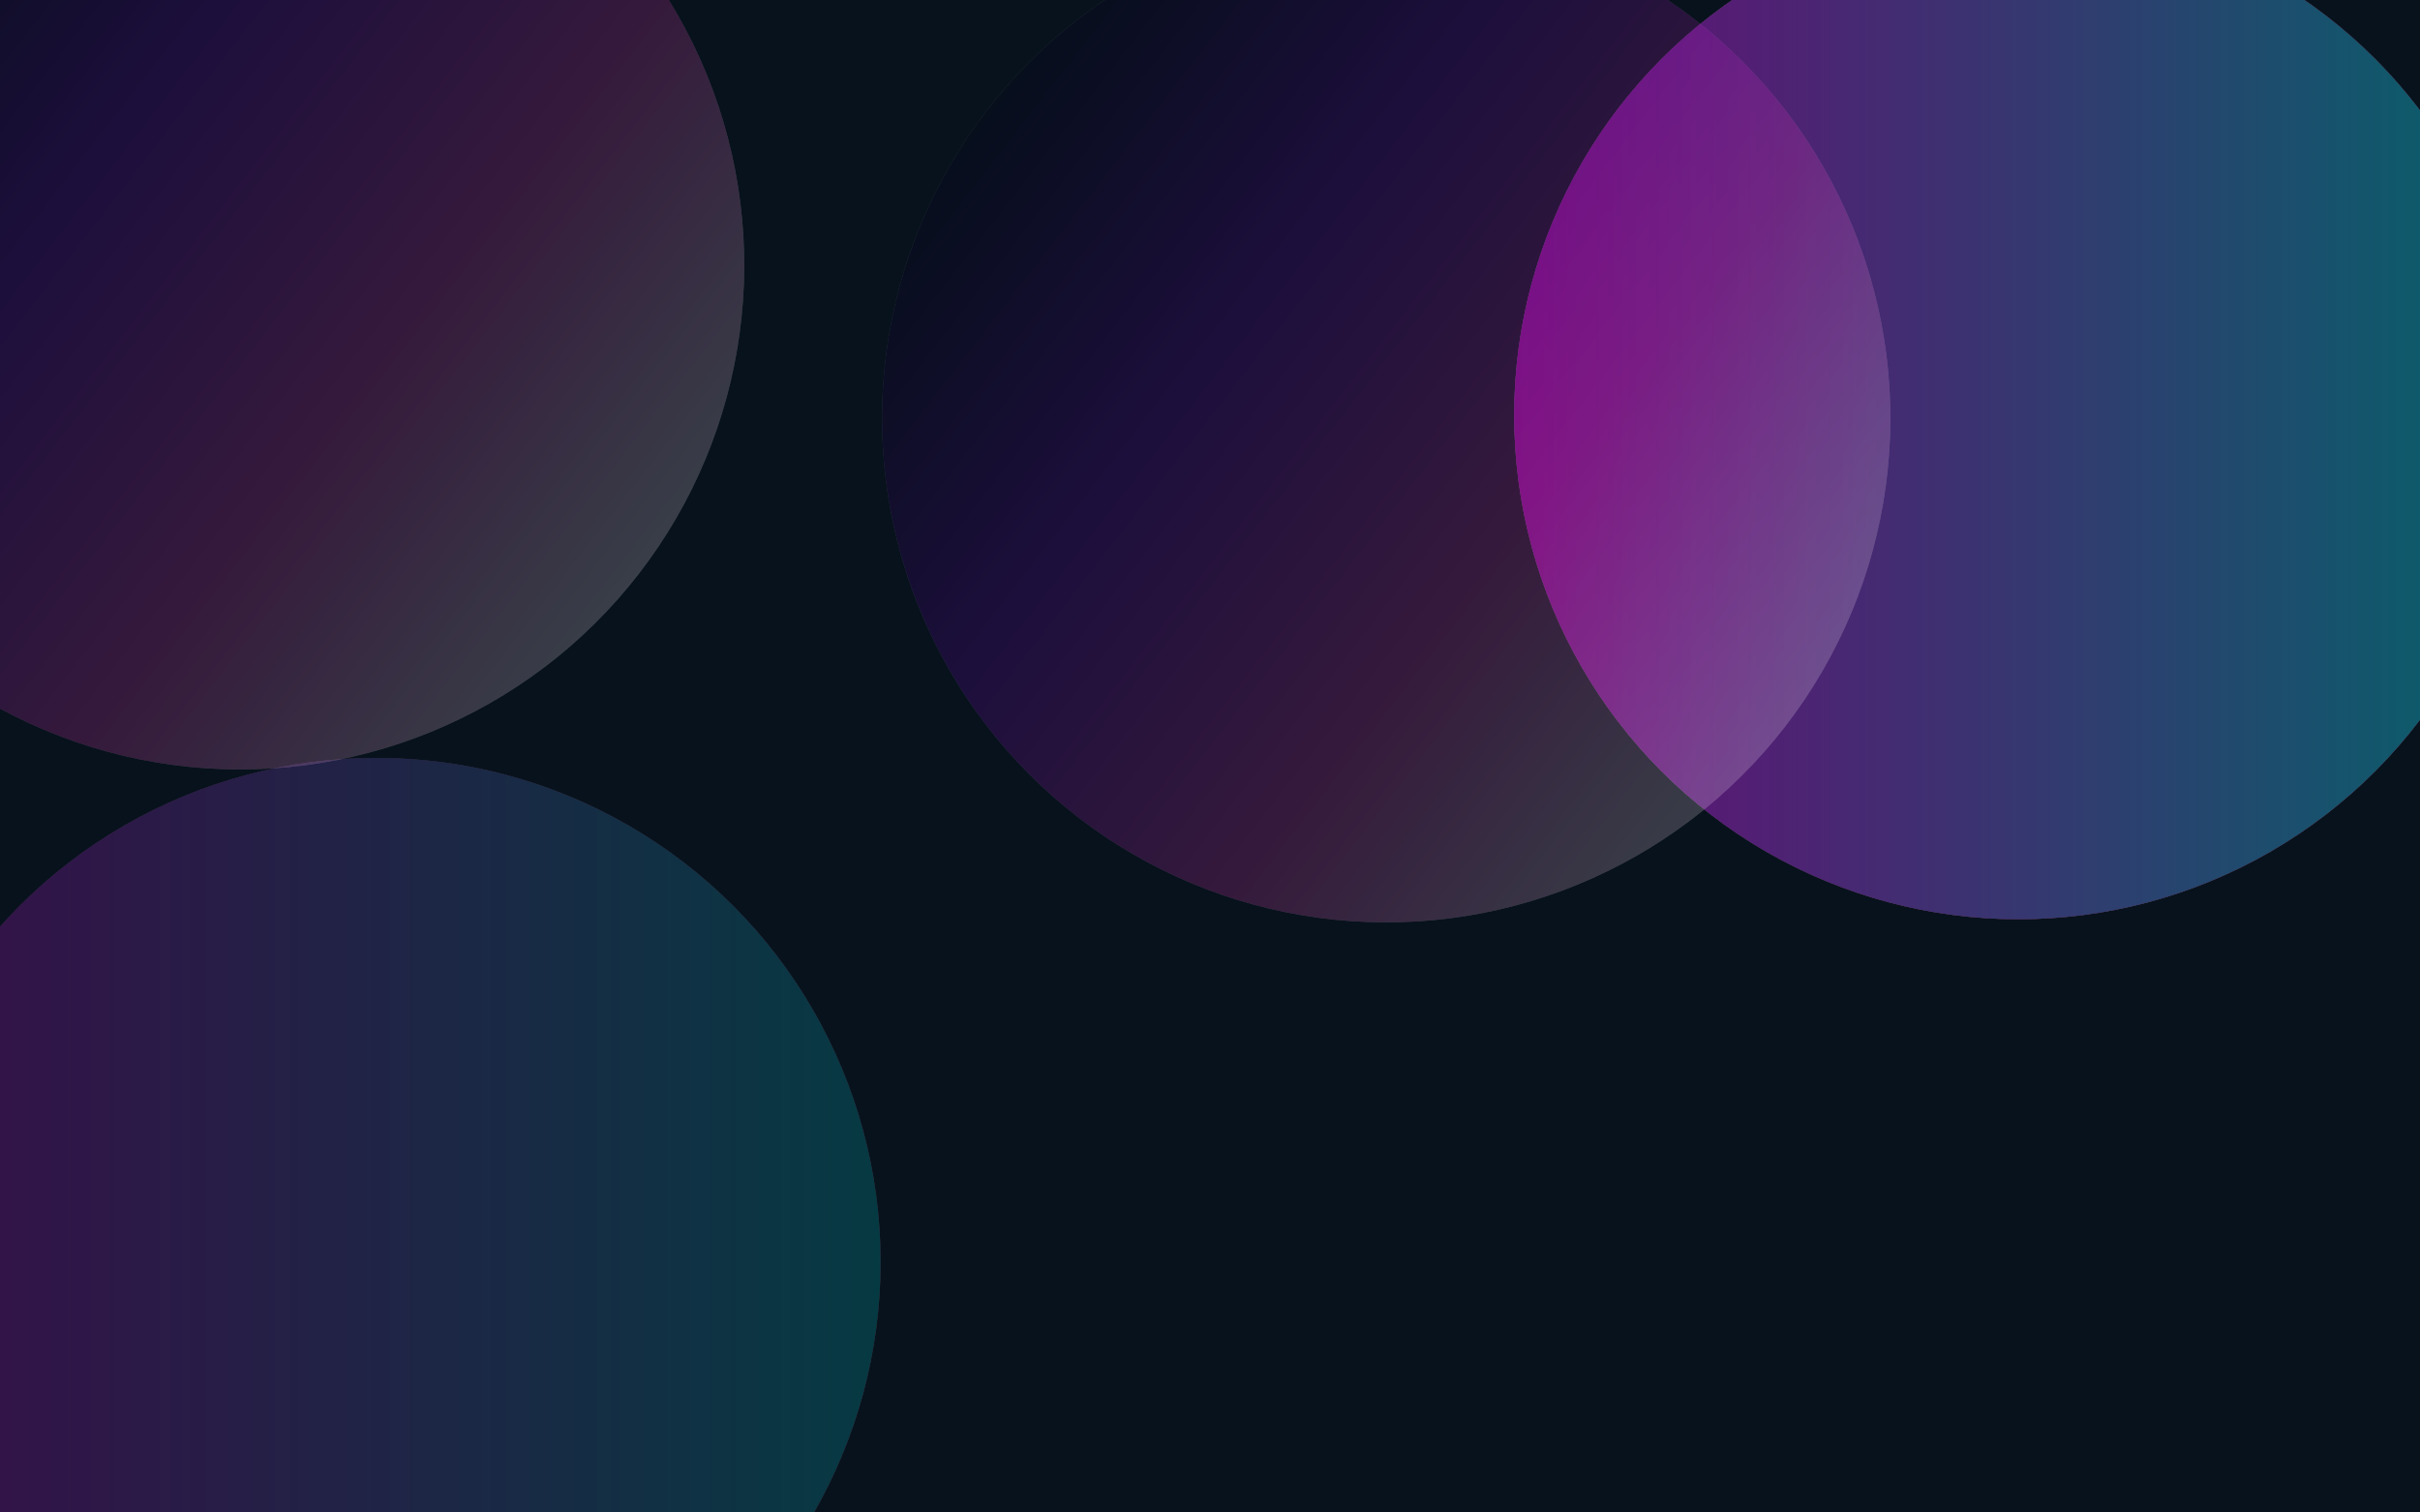 <svg width="1440" height="900" viewBox="0 0 1440 900" fill="none" xmlns="http://www.w3.org/2000/svg">
<g clip-path="url(#clip0_149_34)">
<rect width="1440" height="900" fill="#07121C"/>
<g opacity="0.4" filter="url(#filter0_f_149_34)">
<circle cx="1201" cy="247" r="300" fill="#D9D9D9"/>
<circle cx="1201" cy="247" r="300" fill="url(#paint0_linear_149_34)"/>
<circle cx="1201" cy="247" r="300" fill="url(#paint1_linear_149_34)"/>
</g>
<g opacity="0.2" filter="url(#filter1_f_149_34)">
<circle cx="224" cy="751" r="300" fill="#D9D9D9"/>
<circle cx="224" cy="751" r="300" fill="url(#paint2_linear_149_34)"/>
<circle cx="224" cy="751" r="300" fill="url(#paint3_linear_149_34)"/>
</g>
<g opacity="0.2" filter="url(#filter2_f_149_34)">
<circle cx="142.857" cy="157.857" r="300" transform="rotate(37.734 142.857 157.857)" fill="#D9D9D9"/>
<circle cx="142.857" cy="157.857" r="300" transform="rotate(37.734 142.857 157.857)" fill="url(#paint4_linear_149_34)"/>
</g>
<g opacity="0.2" filter="url(#filter3_f_149_34)">
<circle cx="824.857" cy="248.857" r="300" transform="rotate(37.734 824.857 248.857)" fill="#D9D9D9"/>
<circle cx="824.857" cy="248.857" r="300" transform="rotate(37.734 824.857 248.857)" fill="url(#paint5_linear_149_34)"/>
</g>
</g>
<defs>
<filter id="filter0_f_149_34" x="301" y="-653" width="1800" height="1800" filterUnits="userSpaceOnUse" color-interpolation-filters="sRGB">
<feFlood flood-opacity="0" result="BackgroundImageFix"/>
<feBlend mode="normal" in="SourceGraphic" in2="BackgroundImageFix" result="shape"/>
<feGaussianBlur stdDeviation="300" result="effect1_foregroundBlur_149_34"/>
</filter>
<filter id="filter1_f_149_34" x="-676" y="-149" width="1800" height="1800" filterUnits="userSpaceOnUse" color-interpolation-filters="sRGB">
<feFlood flood-opacity="0" result="BackgroundImageFix"/>
<feBlend mode="normal" in="SourceGraphic" in2="BackgroundImageFix" result="shape"/>
<feGaussianBlur stdDeviation="300" result="effect1_foregroundBlur_149_34"/>
</filter>
<filter id="filter2_f_149_34" x="-757.157" y="-742.157" width="1800.03" height="1800.03" filterUnits="userSpaceOnUse" color-interpolation-filters="sRGB">
<feFlood flood-opacity="0" result="BackgroundImageFix"/>
<feBlend mode="normal" in="SourceGraphic" in2="BackgroundImageFix" result="shape"/>
<feGaussianBlur stdDeviation="300" result="effect1_foregroundBlur_149_34"/>
</filter>
<filter id="filter3_f_149_34" x="-75.157" y="-651.157" width="1800.03" height="1800.03" filterUnits="userSpaceOnUse" color-interpolation-filters="sRGB">
<feFlood flood-opacity="0" result="BackgroundImageFix"/>
<feBlend mode="normal" in="SourceGraphic" in2="BackgroundImageFix" result="shape"/>
<feGaussianBlur stdDeviation="300" result="effect1_foregroundBlur_149_34"/>
</filter>
<linearGradient id="paint0_linear_149_34" x1="901" y1="247" x2="1501" y2="247" gradientUnits="userSpaceOnUse">
<stop stop-color="#A445B2"/>
<stop offset="0.52" stop-color="#D41872"/>
<stop offset="1" stop-color="#FF0066"/>
</linearGradient>
<linearGradient id="paint1_linear_149_34" x1="901" y1="247" x2="1501" y2="247" gradientUnits="userSpaceOnUse">
<stop stop-color="#FC00FF"/>
<stop offset="1" stop-color="#00DBDE"/>
</linearGradient>
<linearGradient id="paint2_linear_149_34" x1="-76" y1="751" x2="524" y2="751" gradientUnits="userSpaceOnUse">
<stop stop-color="#A445B2"/>
<stop offset="0.52" stop-color="#D41872"/>
<stop offset="1" stop-color="#FF0066"/>
</linearGradient>
<linearGradient id="paint3_linear_149_34" x1="-76" y1="751" x2="524" y2="751" gradientUnits="userSpaceOnUse">
<stop stop-color="#FC00FF"/>
<stop offset="1" stop-color="#00DBDE"/>
</linearGradient>
<linearGradient id="paint4_linear_149_34" x1="-157.143" y1="157.857" x2="442.857" y2="157.857" gradientUnits="userSpaceOnUse">
<stop stop-color="#03001E"/>
<stop offset="0.333" stop-color="#7303C0"/>
<stop offset="0.667" stop-color="#EC38BC"/>
<stop offset="1" stop-color="#FDEFF9"/>
</linearGradient>
<linearGradient id="paint5_linear_149_34" x1="524.857" y1="248.857" x2="1124.86" y2="248.857" gradientUnits="userSpaceOnUse">
<stop stop-color="#03001E"/>
<stop offset="0.333" stop-color="#7303C0"/>
<stop offset="0.667" stop-color="#EC38BC"/>
<stop offset="1" stop-color="#FDEFF9"/>
</linearGradient>
<clipPath id="clip0_149_34">
<rect width="1440" height="900" fill="white"/>
</clipPath>
</defs>
</svg>
